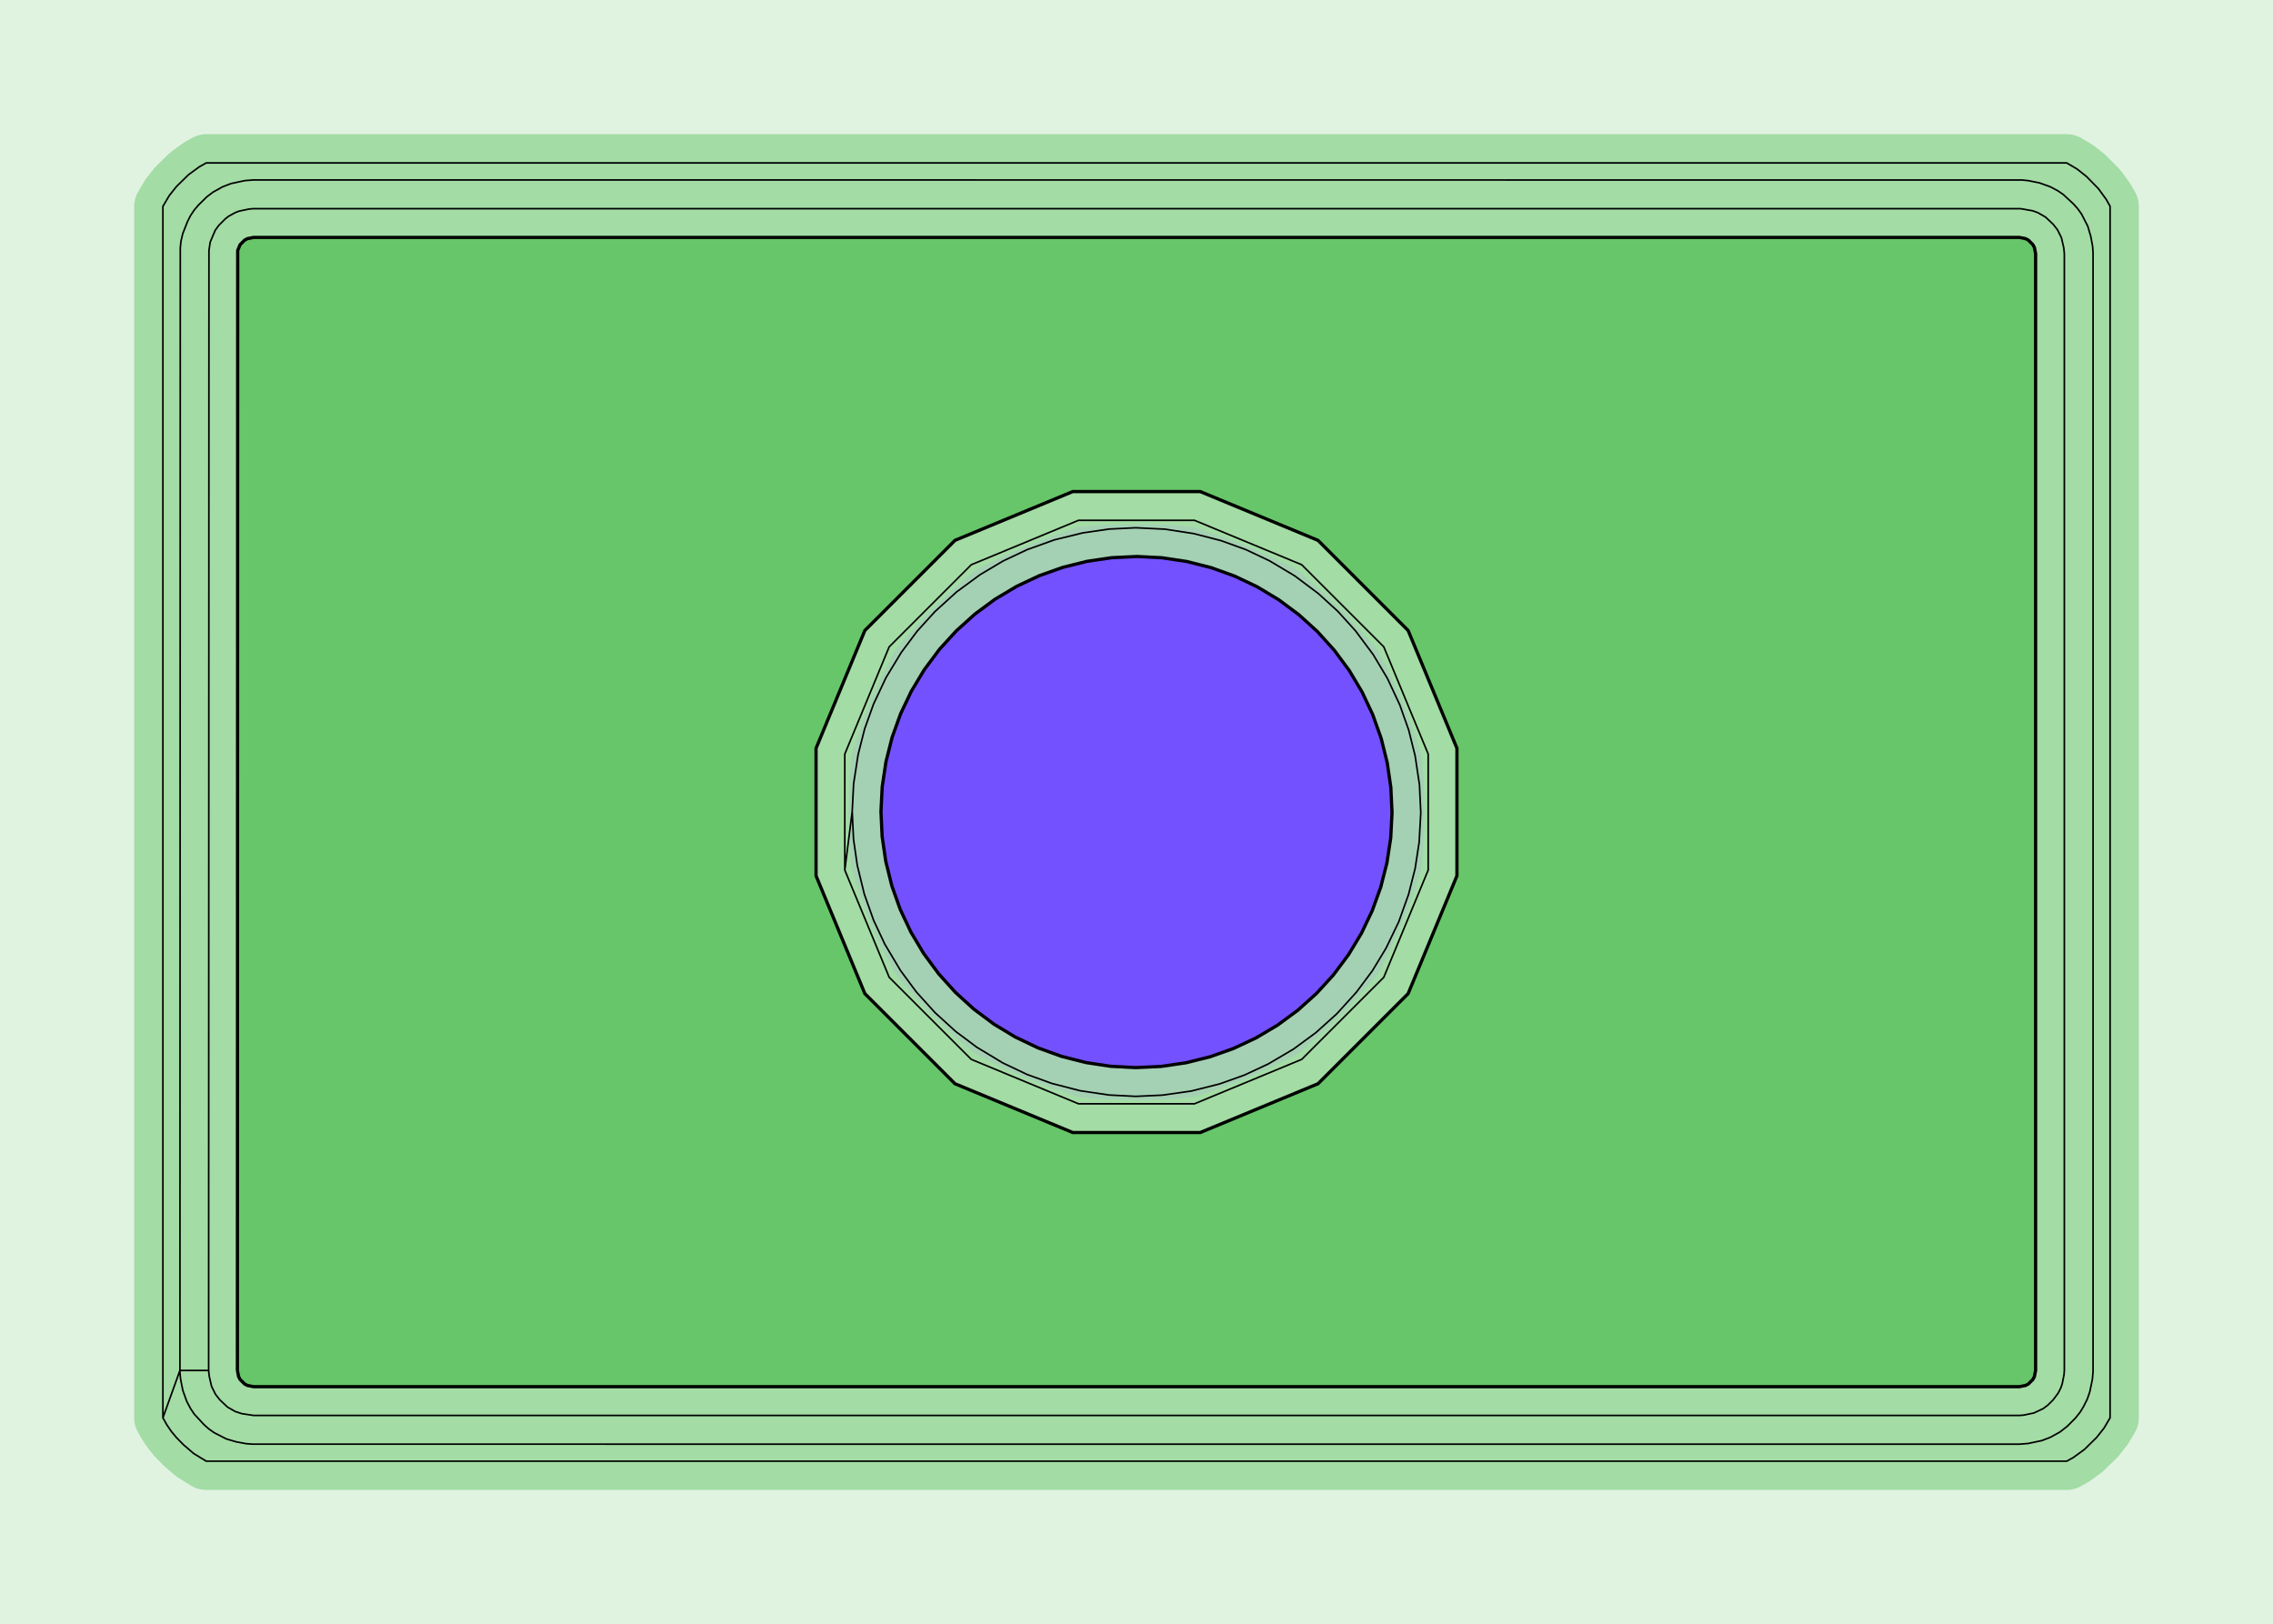 <?xml version="1.0" standalone="no"?>
<!DOCTYPE svg PUBLIC "-//W3C//DTD SVG 1.1//EN"
"http://www.w3.org/Graphics/SVG/1.1/DTD/svg11.dtd">
<!-- original:
<svg width="67.2378" height="48.0378" viewBox="0 0 1400.79 1000.79" version="1.1"
-->
<svg width="6723.78" height="4803.78" viewBox="0 0 1400.79 1000.79" version="1.1"
xmlns="http://www.w3.org/2000/svg"
xmlns:xlink="http://www.w3.org/1999/xlink">
<g fill-rule="evenodd"><path d="M 2.84217e-14,1000.79 L 2.84217e-14,0 L 1400.79,0 L 1400.79,1000.79 L 2.84217e-14,1000.79M 522.923,501.035 L 523.285,516.432 L 523.381,518.428 L 524.498,533.823 L 524.636,535.356 L 524.82,535.929 L 529.709,550.782 L 530.386,552.679 L 535.914,567.053 L 536.661,568.862 L 542.885,582.947 L 543.737,584.754 L 550.658,598.55 L 551.394,599.953 L 551.754,600.378 L 561.956,612.233 L 563.307,613.728 L 573.912,624.892 L 575.295,626.278 L 586.436,636.911 L 587.913,638.254 L 599.585,648.353 L 600.834,649.393 L 601.282,649.623 L 615.06,656.587 L 616.88,657.451 L 631.131,663.795 L 632.953,664.553 L 647.314,670.115 L 649.193,670.79 L 663.841,675.655 L 665.431,676.149 L 665.89,676.186 L 681.285,677.35 L 683.301,677.453 L 698.894,677.861 L 700.873,677.864 L 716.468,677.501 L 718.482,677.404 L 733.878,676.284 L 735.353,676.152 L 735.965,675.955 L 750.631,671.131 L 752.519,670.459 L 766.895,664.937 L 768.704,664.192 L 782.791,657.975 L 784.601,657.123 L 798.401,650.207 L 799.948,649.392 L 800.234,649.149 L 811.944,639.089 L 813.442,637.737 L 824.76,627.003 L 826.155,625.612 L 836.795,614.477 L 838.147,612.99 L 848.378,601.169 L 849.391,599.954 L 849.647,599.456 L 856.609,585.675 L 857.468,583.867 L 863.733,569.799 L 864.486,567.991 L 870.054,553.634 L 870.735,551.743 L 875.665,536.906 L 876.148,535.356 L 876.19,534.843 L 877.352,519.447 L 877.454,517.428 L 877.859,501.835 L 877.862,499.856 L 877.495,484.261 L 877.399,482.252 L 876.278,466.856 L 876.151,465.435 L 875.937,464.766 L 871.11,450.101 L 870.432,448.201 L 864.832,433.643 L 864.081,431.825 L 857.852,417.742 L 856.999,415.933 L 850.073,402.137 L 849.392,400.837 L 848.957,400.324 L 838.754,388.474 L 837.402,386.98 L 826.791,375.817 L 825.409,374.433 L 814.267,363.804 L 812.779,362.453 L 800.948,352.229 L 799.951,351.394 L 799.201,351.006 L 785.417,344.056 L 783.609,343.2 L 769.535,336.946 L 767.728,336.195 L 753.367,330.637 L 751.473,329.957 L 736.631,325.038 L 735.353,324.636 L 734.555,324.57 L 719.16,323.421 L 717.16,323.321 L 701.766,322.928 L 699.799,322.926 L 684.204,323.294 L 682.192,323.391 L 666.796,324.515 L 665.431,324.637 L 664.711,324.867 L 650.047,329.695 L 648.159,330.369 L 633.785,335.895 L 631.977,336.642 L 617.891,342.864 L 616.074,343.72 L 602.099,350.733 L 600.833,351.395 L 600.286,351.858 L 588.586,361.93 L 587.103,363.271 L 575.935,373.876 L 574.55,375.257 L 563.916,386.394 L 562.562,387.884 L 552.333,399.71 L 551.392,400.837 L 551.078,401.447 L 544.036,415.409 L 543.173,417.228 L 536.921,431.303 L 536.17,433.112 L 530.616,447.473 L 529.941,449.353 L 525.083,464.005 L 524.636,465.435 L 524.583,466.074 L 523.417,481.669 L 523.316,483.683 L 522.925,499.077 L 522.923,501.035 z " style="fill-opacity:0.2;fill:rgb(103,198,105);"/></g>
<g fill-rule="evenodd"><path d="M 522.923,501.035 L 522.925,499.077 L 523.316,483.683 L 523.417,481.669 L 524.583,466.074 L 524.636,465.435 L 525.083,464.005 L 529.941,449.353 L 530.616,447.473 L 536.17,433.112 L 536.921,431.303 L 543.173,417.228 L 544.036,415.409 L 551.078,401.447 L 551.392,400.837 L 552.333,399.71 L 562.562,387.884 L 563.916,386.394 L 574.55,375.257 L 575.935,373.876 L 587.103,363.271 L 588.586,361.93 L 600.286,351.858 L 600.833,351.395 L 602.099,350.733 L 616.074,343.72 L 617.891,342.864 L 631.977,336.642 L 633.785,335.895 L 648.159,330.369 L 650.047,329.695 L 664.711,324.867 L 665.431,324.637 L 666.796,324.515 L 682.192,323.391 L 684.204,323.294 L 699.799,322.926 L 701.766,322.928 L 717.16,323.321 L 719.16,323.421 L 734.555,324.57 L 735.353,324.636 L 736.631,325.038 L 751.473,329.957 L 753.367,330.637 L 767.728,336.195 L 769.535,336.946 L 783.609,343.2 L 785.417,344.056 L 799.201,351.006 L 799.951,351.394 L 800.948,352.229 L 812.779,362.453 L 814.267,363.804 L 825.409,374.433 L 826.791,375.817 L 837.402,386.98 L 838.754,388.474 L 848.957,400.324 L 849.392,400.837 L 850.073,402.137 L 856.999,415.933 L 857.852,417.742 L 864.081,431.825 L 864.832,433.643 L 870.432,448.201 L 871.11,450.101 L 875.937,464.766 L 876.151,465.435 L 876.278,466.856 L 877.399,482.252 L 877.495,484.261 L 877.862,499.856 L 877.859,501.835 L 877.454,517.428 L 877.352,519.447 L 876.19,534.843 L 876.148,535.356 L 875.665,536.906 L 870.735,551.743 L 870.054,553.634 L 864.486,567.991 L 863.733,569.799 L 857.468,583.867 L 856.609,585.675 L 849.647,599.456 L 849.391,599.954 L 848.378,601.169 L 838.147,612.99 L 836.795,614.477 L 826.155,625.612 L 824.76,627.003 L 813.442,637.737 L 811.944,639.089 L 800.234,649.149 L 799.948,649.392 L 798.401,650.207 L 784.601,657.123 L 782.791,657.975 L 768.704,664.192 L 766.895,664.937 L 752.519,670.459 L 750.631,671.131 L 735.965,675.955 L 735.353,676.152 L 733.878,676.284 L 718.482,677.404 L 716.468,677.501 L 700.873,677.864 L 698.894,677.861 L 683.301,677.453 L 681.285,677.35 L 665.89,676.186 L 665.431,676.149 L 663.841,675.655 L 649.193,670.79 L 647.314,670.115 L 632.953,664.553 L 631.131,663.795 L 616.88,657.451 L 615.06,656.587 L 601.282,649.623 L 600.834,649.393 L 599.585,648.353 L 587.913,638.254 L 586.436,636.911 L 575.295,626.278 L 573.912,624.892 L 563.307,613.728 L 561.956,612.233 L 551.754,600.378 L 551.394,599.953 L 550.658,598.55 L 543.737,584.754 L 542.885,582.947 L 536.661,568.862 L 535.914,567.053 L 530.386,552.679 L 529.709,550.782 L 524.82,535.929 L 524.636,535.356 L 524.498,533.823 L 523.381,518.428 L 523.285,516.432 L 522.923,501.035 z " style="fill-opacity:0.2;fill:rgb(115,81,255);"/></g>
<polyline points="100.394,873.688 100.394,127.16 104.27,120.572 108.762,114.928 116.204,107.634 122.848,102.784 127.104,100.396 1273.68,100.396 1280.01,104.13 1285.81,108.724 1293.15,116.208 1298,122.852 1300.39,127.108 1300.39,873.684 1296.66,880.01 1292.06,885.818 1284.58,893.158 1277.94,898.008 1273.68,900.394 127.1,900.394 119.432,895.712 113.184,890.364 108.72,885.818 105.566,882.016 102.78,877.94 100.394,873.688 110.882,844.482 111.112,152.706 111.536,148.642 112.66,143.872 115.584,136.44 117.448,132.802 119.72,129.402 122.368,126.288 127.458,121.3 131.288,118.392 137.208,115.104 142.446,113.094 150.91,111.298 156.298,110.886 1246.03,110.92 1249.87,111.298 1256.79,112.676 1263.58,115.104 1268.14,117.54 1271.46,119.78 1277.84,125.702 1280.51,128.694 1282.83,131.968 1286.65,139.416 1288.46,145.564 1289.6,151.678 1289.89,155.528 1289.89,845.264 1289.49,849.878 1287.91,857.57 1286.34,862.118 1284.04,866.742 1281.95,870.166 1278.95,873.93 1273.93,878.956 1269.5,882.4 1263.58,885.688 1258.34,887.698 1249.87,889.494 1244.49,889.906 155.524,889.898 151.674,889.604 145.56,888.464 139.412,886.65 131.964,882.834 128.69,880.518 125.698,877.848 119.776,871.464 117.536,868.142 115.1,863.58 112.672,856.794 111.294,849.876 110.914,846.028 110.882,844.482 128.58,844.486 128.92,847.948 130.378,854.286 132.784,859.154 135.454,862.574 140.188,867.036 144.896,869.746 149.014,871.106 156.298,872.208 1244.49,872.208 1247.09,872.016 1253.46,870.684 1259.15,868.004 1261.94,865.932 1265.33,862.574 1268.43,858.398 1270.09,855.098 1270.91,852.622 1272.01,847.09 1272.2,844.49 1272.2,156.3 1271.86,152.844 1270.41,146.506 1268,141.638 1265.33,138.218 1260.6,133.756 1255.89,131.046 1252.62,129.876 1245.36,128.606 156.298,128.584 153.698,128.776 147.328,130.108 144.896,131.046 140.898,133.256 138.844,134.86 134.92,138.776 132.638,141.888 129.536,149.206 128.772,154.346 128.58,844.486" style="stroke:rgb(103,198,105);stroke-width:35.433;fill:none;stroke-opacity:0.5;stroke-linecap:round;stroke-linejoin:round;;fill:none"/>
<polyline points="100.394,873.688 100.394,127.16 104.27,120.572 108.762,114.928 116.204,107.634 122.848,102.784 127.104,100.396 1273.68,100.396 1280.01,104.13 1285.81,108.724 1293.15,116.208 1298,122.852 1300.39,127.108 1300.39,873.684 1296.66,880.01 1292.06,885.818 1284.58,893.158 1277.94,898.008 1273.68,900.394 127.1,900.394 119.432,895.712 113.184,890.364 108.72,885.818 105.566,882.016 102.78,877.94 100.394,873.688 110.882,844.482 111.112,152.706 111.536,148.642 112.66,143.872 115.584,136.44 117.448,132.802 119.72,129.402 122.368,126.288 127.458,121.3 131.288,118.392 137.208,115.104 142.446,113.094 150.91,111.298 156.298,110.886 1246.03,110.92 1249.87,111.298 1256.79,112.676 1263.58,115.104 1268.14,117.54 1271.46,119.78 1277.84,125.702 1280.51,128.694 1282.83,131.968 1286.65,139.416 1288.46,145.564 1289.6,151.678 1289.89,155.528 1289.89,845.264 1289.49,849.878 1287.91,857.57 1286.34,862.118 1284.04,866.742 1281.95,870.166 1278.95,873.93 1273.93,878.956 1269.5,882.4 1263.58,885.688 1258.34,887.698 1249.87,889.494 1244.49,889.906 155.524,889.898 151.674,889.604 145.56,888.464 139.412,886.65 131.964,882.834 128.69,880.518 125.698,877.848 119.776,871.464 117.536,868.142 115.1,863.58 112.672,856.794 111.294,849.876 110.914,846.028 110.882,844.482 128.58,844.486 128.92,847.948 130.378,854.286 132.784,859.154 135.454,862.574 140.188,867.036 144.896,869.746 149.014,871.106 156.298,872.208 1244.49,872.208 1247.09,872.016 1253.46,870.684 1259.15,868.004 1261.94,865.932 1265.33,862.574 1268.43,858.398 1270.09,855.098 1270.91,852.622 1272.01,847.09 1272.2,844.49 1272.2,156.3 1271.86,152.844 1270.41,146.506 1268,141.638 1265.33,138.218 1260.6,133.756 1255.89,131.046 1252.62,129.876 1245.36,128.606 156.298,128.584 153.698,128.776 147.328,130.108 144.896,131.046 140.898,133.256 138.844,134.86 134.92,138.776 132.638,141.888 129.536,149.206 128.772,154.346 128.58,844.486" style="stroke:rgb(0,0,0);stroke-width:1px;fill:none;stroke-opacity:1;stroke-linecap:round;stroke-linejoin:round;;fill:none"/>
<polyline points="520.628,536.154 547.996,602.224 598.564,652.792 664.634,680.16 736.15,680.16 802.22,652.792 852.788,602.224 880.156,536.154 880.156,464.638 852.788,398.568 802.22,348 736.15,320.632 664.634,320.632 598.564,348 547.996,398.568 520.628,464.638 520.628,536.154 525.196,500.062 526.002,517.17 528.326,533.264 532.648,550.95 538.388,567.092 545.288,581.818 554.944,598.026 564.738,611.262 576.216,623.982 588.876,635.516 601.896,645.26 618.046,655.01 632.92,662.078 648.212,667.62 665.634,672.11 683.442,674.75 699.892,675.592 716.348,674.844 734.17,672.306 751.618,667.916 766.936,662.462 781.668,655.578 797.166,646.44 810.968,636.29 823.858,624.694 835.95,611.35 845.786,598.144 854.208,584.228 862.014,568.018 868.08,551.068 872.118,535.104 874.578,519.026 875.59,500.84 874.774,483.516 872.104,465.718 868.166,449.936 862.67,434.414 855.058,418.1 846.28,403.386 835.41,388.78 824.492,376.73 812.478,365.77 797.91,354.848 782.456,345.628 767.76,338.668 752.468,333.136 735.68,328.808 717.888,326.074 699.906,325.218 683.458,326.018 667.36,328.36 649.886,332.636 632.954,338.718 618.24,345.654 604.084,354.068 589.564,364.708 576.246,376.804 565.302,388.842 555.442,402.026 545.992,417.604 538.332,433.888 532.844,449.196 528.838,464.956 526.066,482.95 525.196,500.062" style="stroke:rgb(103,198,105);stroke-width:35.433;fill:none;stroke-opacity:0.5;stroke-linecap:round;stroke-linejoin:round;;fill:none"/>
<polyline points="520.628,536.154 547.996,602.224 598.564,652.792 664.634,680.16 736.15,680.16 802.22,652.792 852.788,602.224 880.156,536.154 880.156,464.638 852.788,398.568 802.22,348 736.15,320.632 664.634,320.632 598.564,348 547.996,398.568 520.628,464.638 520.628,536.154 525.196,500.062 526.002,517.17 528.326,533.264 532.648,550.95 538.388,567.092 545.288,581.818 554.944,598.026 564.738,611.262 576.216,623.982 588.876,635.516 601.896,645.26 618.046,655.01 632.92,662.078 648.212,667.62 665.634,672.11 683.442,674.75 699.892,675.592 716.348,674.844 734.17,672.306 751.618,667.916 766.936,662.462 781.668,655.578 797.166,646.44 810.968,636.29 823.858,624.694 835.95,611.35 845.786,598.144 854.208,584.228 862.014,568.018 868.08,551.068 872.118,535.104 874.578,519.026 875.59,500.84 874.774,483.516 872.104,465.718 868.166,449.936 862.67,434.414 855.058,418.1 846.28,403.386 835.41,388.78 824.492,376.73 812.478,365.77 797.91,354.848 782.456,345.628 767.76,338.668 752.468,333.136 735.68,328.808 717.888,326.074 699.906,325.218 683.458,326.018 667.36,328.36 649.886,332.636 632.954,338.718 618.24,345.654 604.084,354.068 589.564,364.708 576.246,376.804 565.302,388.842 555.442,402.026 545.992,417.604 538.332,433.888 532.844,449.196 528.838,464.956 526.066,482.95 525.196,500.062" style="stroke:rgb(0,0,0);stroke-width:1px;fill:none;stroke-opacity:1;stroke-linecap:round;stroke-linejoin:round;;fill:none"/>
<g fill-rule="evenodd"><path d="M 146.298,844.49 L 146.49,154.349 L 147.983,150.744 L 150.742,147.985 L 152.471,147.061 L 156.298,146.3 L 1244.49,146.3 L 1248.31,147.061 L 1250.04,147.985 L 1252.8,150.744 L 1253.73,152.473 L 1254.49,156.3 L 1254.49,844.49 L 1253.73,848.317 L 1252.8,850.045 L 1250.04,852.804 L 1248.31,853.728 L 1244.49,854.49 L 156.298,854.49 L 152.471,853.728 L 150.742,852.804 L 147.983,850.045 L 147.059,848.317 L 146.298,844.49M 502.912,539.677 L 532.977,612.259 L 588.528,667.81 L 661.111,697.876 L 739.675,697.876 L 812.257,667.81 L 867.808,612.259 L 897.874,539.677 L 897.874,461.113 L 867.808,388.53 L 812.257,332.979 L 739.675,302.914 L 661.111,302.914 L 588.528,332.979 L 532.977,388.53 L 502.912,461.113 L 502.912,539.677 z " style="fill-opacity:1;fill:rgb(103,198,105);stroke:rgb(0,0,0);stroke-width:2"/></g>
<g fill-rule="evenodd"><path d="M 542.914,500.094 L 543.695,484.718 L 546.014,469.297 L 549.788,454.372 L 555.002,439.886 L 561.604,425.979 L 569.645,412.617 L 578.968,400.115 L 589.339,388.738 L 600.772,378.428 L 613.157,369.284 L 626.552,361.298 L 640.487,354.753 L 654.994,349.6 L 669.934,345.887 L 685.166,343.651 L 700.744,342.914 L 716.119,343.7 L 731.343,345.985 L 746.464,349.803 L 760.947,355.021 L 774.853,361.628 L 788.046,369.561 L 800.556,378.872 L 811.943,389.233 L 822.264,400.656 L 831.531,413.199 L 839.419,426.42 L 845.977,440.348 L 851.202,455.042 L 854.91,469.984 L 857.141,485.216 L 857.874,500.794 L 857.062,516.367 L 854.753,531.588 L 850.911,546.703 L 845.67,561.178 L 839.041,575.073 L 831.087,588.254 L 821.756,600.749 L 811.377,612.12 L 799.783,622.549 L 787.38,631.67 L 774.147,639.536 L 760.208,646.072 L 745.698,651.217 L 730.755,654.92 L 715.522,657.146 L 699.944,657.873 L 684.37,657.057 L 669.15,654.744 L 654.228,650.955 L 639.748,645.728 L 625.671,639.017 L 612.492,631.059 L 600.154,621.852 L 588.773,611.484 L 578.46,600.054 L 569.201,587.505 L 561.322,574.279 L 554.772,560.347 L 549.614,545.842 L 545.858,530.706 L 543.637,515.472 L 542.914,500.094 z " style="fill-opacity:1;fill:rgb(115,81,255);stroke:rgb(0,0,0);stroke-width:2"/></g>
</svg>
